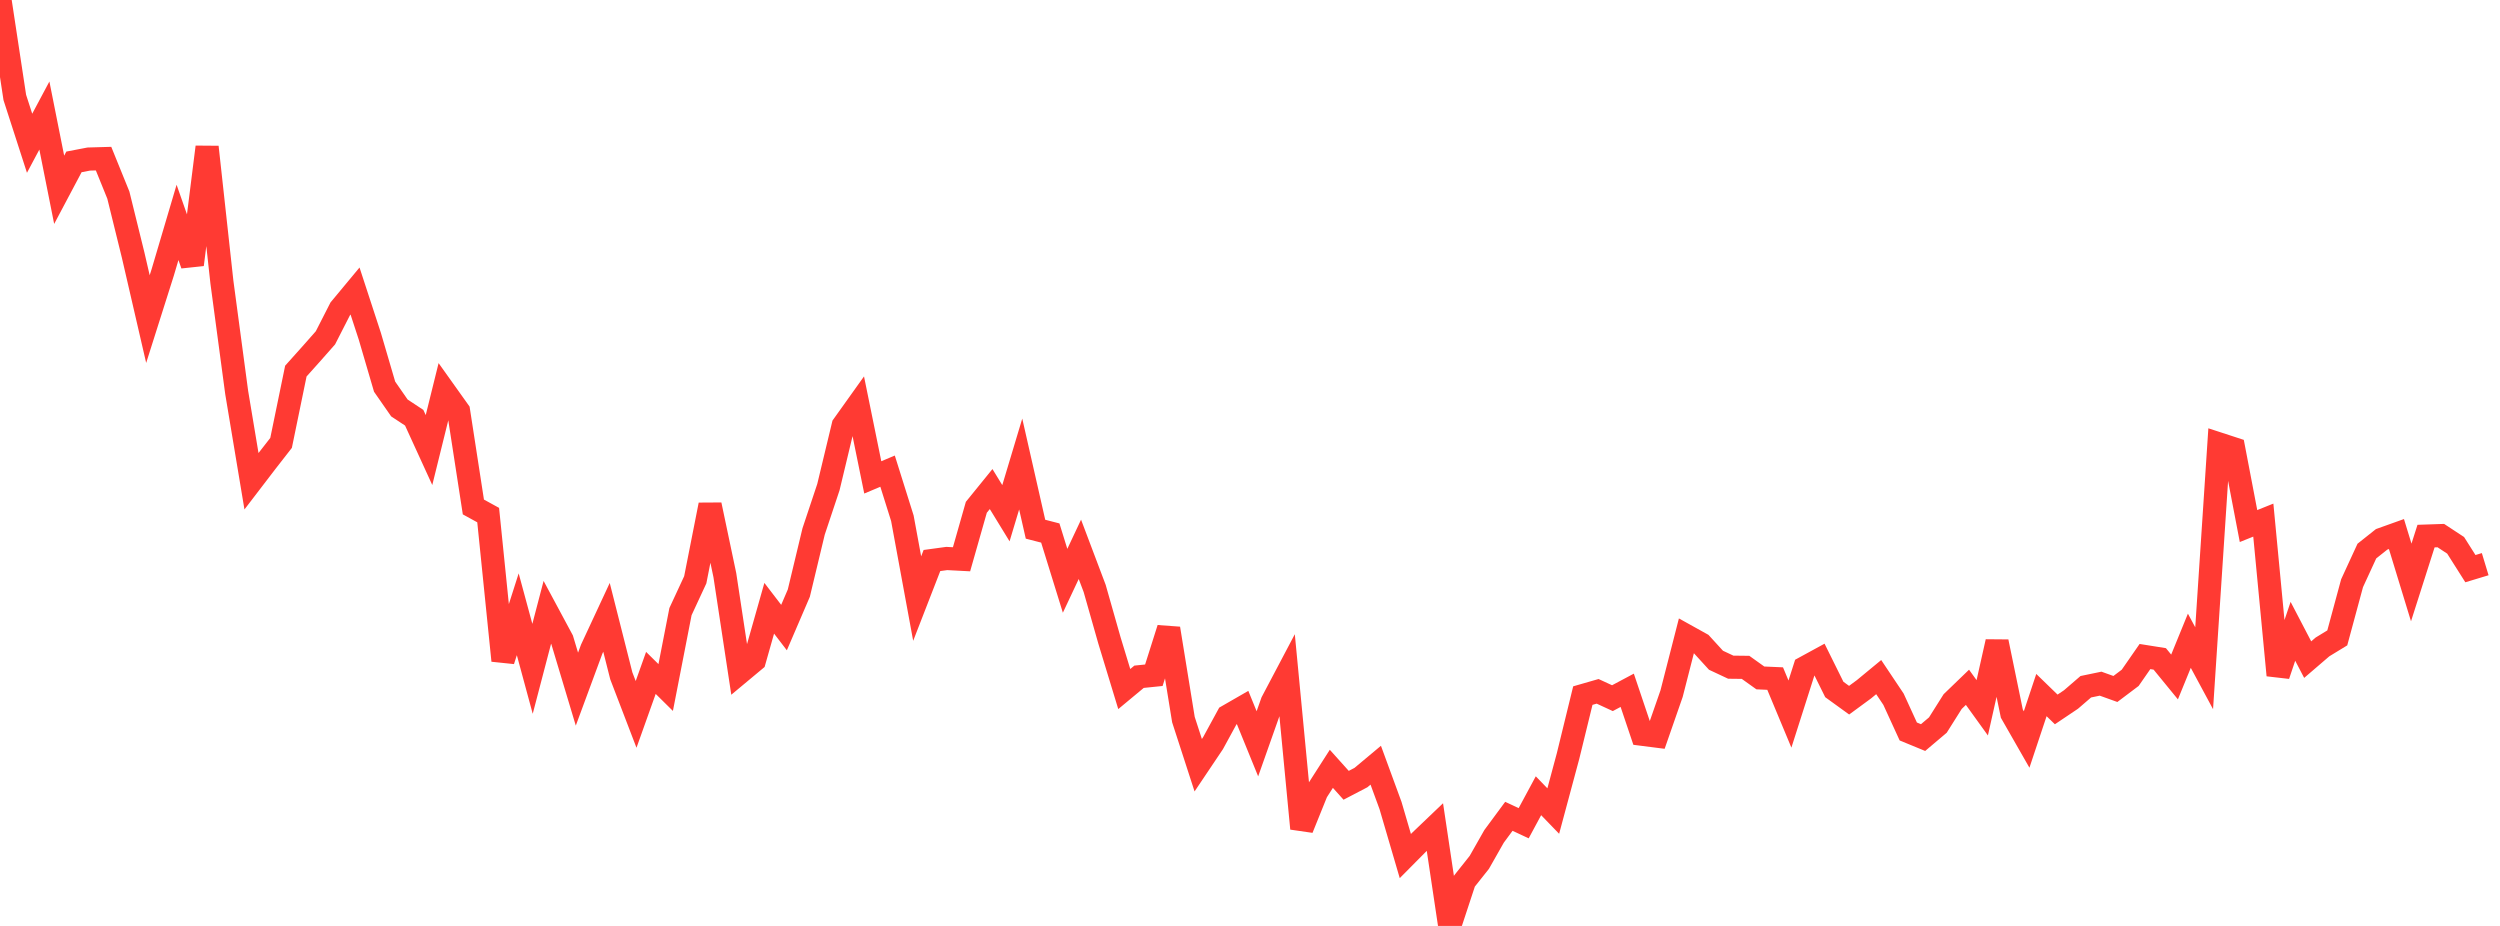 <?xml version="1.0" standalone="no"?>
<!DOCTYPE svg PUBLIC "-//W3C//DTD SVG 1.1//EN" "http://www.w3.org/Graphics/SVG/1.1/DTD/svg11.dtd">

<svg width="135" height="50" viewBox="0 0 135 50" preserveAspectRatio="none" 
  xmlns="http://www.w3.org/2000/svg"
  xmlns:xlink="http://www.w3.org/1999/xlink">


<polyline points="0.0, 0.0 0.799, 5.262 1.598, 7.736 2.396, 6.239 3.195, 10.249 3.994, 8.742 4.793, 8.589 5.592, 8.566 6.391, 10.536 7.189, 13.773 7.988, 17.231 8.787, 14.71 9.586, 12.01 10.385, 14.29 11.183, 7.939 11.982, 15.229 12.781, 21.195 13.58, 25.986 14.379, 24.942 15.178, 23.917 15.976, 20.039 16.775, 19.147 17.574, 18.242 18.373, 16.677 19.172, 15.715 19.97, 18.156 20.769, 20.881 21.568, 22.03 22.367, 22.557 23.166, 24.303 23.964, 21.078 24.763, 22.199 25.562, 27.376 26.361, 27.815 27.16, 35.671 27.959, 33.171 28.757, 36.117 29.556, 33.066 30.355, 34.553 31.154, 37.214 31.953, 35.05 32.751, 33.336 33.55, 36.494 34.349, 38.578 35.148, 36.337 35.947, 37.126 36.746, 33.028 37.544, 31.309 38.343, 27.261 39.142, 31.06 39.941, 36.326 40.74, 35.66 41.538, 32.846 42.337, 33.889 43.136, 32.03 43.935, 28.7 44.734, 26.304 45.533, 22.976 46.331, 21.858 47.13, 25.779 47.929, 25.442 48.728, 27.986 49.527, 32.323 50.325, 30.268 51.124, 30.159 51.923, 30.201 52.722, 27.394 53.521, 26.409 54.32, 27.714 55.118, 25.057 55.917, 28.577 56.716, 28.783 57.515, 31.363 58.314, 29.664 59.112, 31.776 59.911, 34.586 60.71, 37.209 61.509, 36.545 62.308, 36.463 63.107, 33.94 63.905, 38.858 64.704, 41.322 65.503, 40.132 66.302, 38.666 67.101, 38.206 67.899, 40.165 68.698, 37.904 69.497, 36.389 70.296, 44.74 71.095, 42.762 71.893, 41.516 72.692, 42.406 73.491, 41.989 74.29, 41.321 75.089, 43.5 75.888, 46.227 76.686, 45.422 77.485, 44.659 78.284, 50.0 79.083, 47.574 79.882, 46.568 80.68, 45.163 81.479, 44.081 82.278, 44.454 83.077, 42.97 83.876, 43.797 84.675, 40.825 85.473, 37.562 86.272, 37.332 87.071, 37.701 87.87, 37.275 88.669, 39.649 89.467, 39.751 90.266, 37.455 91.065, 34.335 91.864, 34.779 92.663, 35.653 93.462, 36.028 94.26, 36.037 95.059, 36.608 95.858, 36.643 96.657, 38.56 97.456, 36.054 98.254, 35.619 99.053, 37.232 99.852, 37.81 100.651, 37.223 101.45, 36.564 102.249, 37.758 103.047, 39.5 103.846, 39.829 104.645, 39.153 105.444, 37.885 106.243, 37.114 107.041, 38.221 107.84, 34.655 108.639, 38.535 109.438, 39.933 110.237, 37.534 111.036, 38.309 111.834, 37.773 112.633, 37.084 113.432, 36.918 114.231, 37.205 115.03, 36.603 115.828, 35.453 116.627, 35.58 117.426, 36.557 118.225, 34.6 119.024, 36.084 119.822, 23.972 120.621, 24.233 121.42, 28.407 122.219, 28.086 123.018, 36.462 123.817, 34.09 124.615, 35.62 125.414, 34.934 126.213, 34.446 127.012, 31.493 127.811, 29.758 128.609, 29.124 129.408, 28.838 130.207, 31.453 131.006, 28.949 131.805, 28.922 132.604, 29.447 133.402, 30.707 134.201, 30.465" fill="none" stroke="#ff3a33" stroke-width="1.25"/>

</svg>